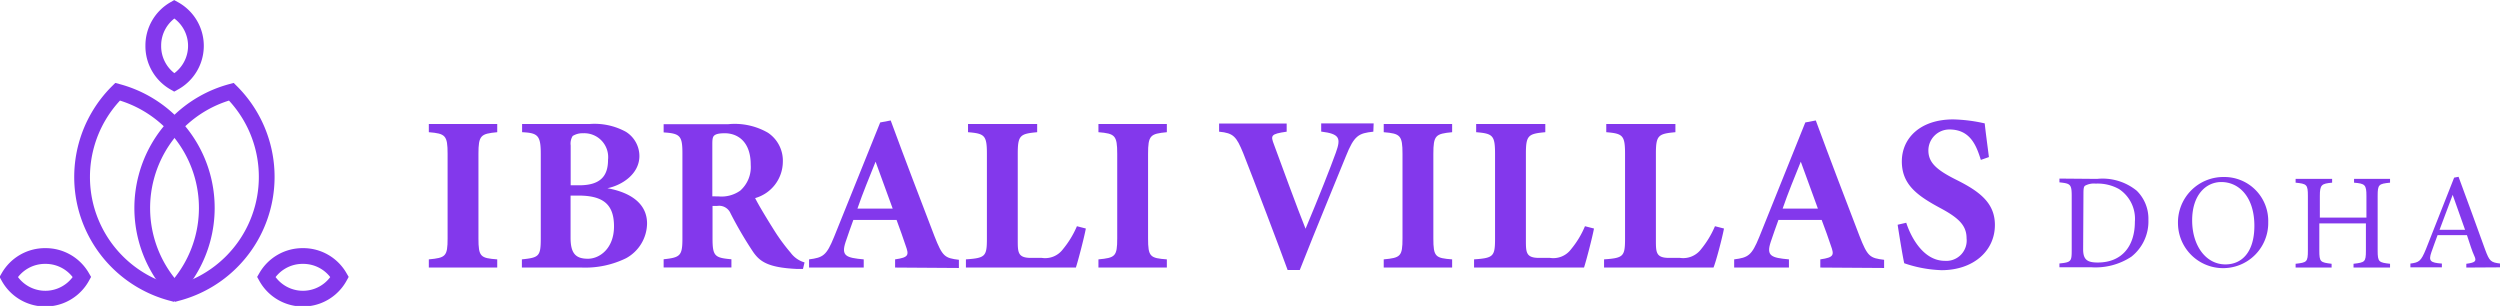 <svg id="Layer_1" data-name="Layer 1" xmlns="http://www.w3.org/2000/svg" viewBox="0 0 238.27 29.16"><defs><style>.cls-1{fill:#8338ec;}.cls-2{fill:none;stroke:#8338ec;stroke-miterlimit:10;stroke-width:1.5px;}</style></defs><title>IBRAALI Logo</title><path class="cls-1" d="M105.08,217.26v-.78c1.6-.15,1.79-.28,1.79-2v-8.05c0-1.77-.21-1.94-1.79-2.07v-.78h6.52v.78c-1.58.15-1.79.3-1.79,2.07v8.05c0,1.75.19,1.88,1.79,2v.78Z" transform="translate(-64.21 -191.76)"/><path class="cls-1" d="M122.1,209.7c2.21.4,3.78,1.46,3.78,3.36a3.83,3.83,0,0,1-2,3.31,8.84,8.84,0,0,1-4.22.89h-5.71v-.78c1.63-.17,1.8-.28,1.8-2v-8.05c0-1.77-.28-2-1.78-2.07v-.78h6.42a6.22,6.22,0,0,1,3.47.74,2.73,2.73,0,0,1,1.29,2.35C125.12,208.37,123.47,209.42,122.1,209.7Zm-2.69-.28c2,0,2.75-.86,2.75-2.42a2.28,2.28,0,0,0-2.37-2.54,1.76,1.76,0,0,0-1,.26,1.37,1.37,0,0,0-.19.9v3.8Zm-.82,5c0,1.52.51,2,1.65,2s2.49-1,2.49-3.08-1-2.94-3.4-2.94h-.74Z" transform="translate(-64.21 -191.76)"/><path class="cls-1" d="M140.74,217.39c-.13,0-.38,0-.63,0-2.69-.13-3.47-.7-4.1-1.59a37,37,0,0,1-2.18-3.72,1.18,1.18,0,0,0-1.29-.69l-.42,0v3.08c0,1.71.21,1.86,1.8,2v.78h-6.46v-.78c1.6-.17,1.79-.34,1.79-2v-8.09c0-1.67-.21-1.9-1.79-2v-.78h6.12a6.34,6.34,0,0,1,3.82.81,3.2,3.2,0,0,1,1.42,2.8,3.62,3.62,0,0,1-2.64,3.43c.31.63,1.14,2,1.77,3a17.83,17.83,0,0,0,1.61,2.2,2.51,2.51,0,0,0,1.33.93Zm-8.05-6.91a3.1,3.1,0,0,0,2.07-.55,3,3,0,0,0,1-2.47c0-2.24-1.28-3-2.47-3-.57,0-.84.08-1,.21s-.19.38-.19.8v5Z" transform="translate(-64.21 -191.76)"/><path class="cls-1" d="M149.52,217.26v-.78c1.33-.19,1.33-.42,1-1.33-.21-.64-.55-1.59-.86-2.43h-4.12c-.23.65-.53,1.46-.74,2.11-.44,1.33.06,1.5,1.73,1.65v.78h-5.21v-.78c1.33-.17,1.66-.36,2.38-2.13l4.4-10.92,1-.19c1.35,3.67,2.79,7.43,4.16,11,.78,2,1,2.11,2.34,2.28v.78Zm-1.86-10.09c-.61,1.52-1.2,2.93-1.73,4.47h3.36Z" transform="translate(-64.21 -191.76)"/><path class="cls-1" d="M167.7,213.54c-.17.91-.76,3.15-.95,3.72H156.27v-.78c1.86-.13,2-.28,2-2v-8.05c0-1.77-.21-1.94-1.8-2.07v-.78h6.59v.78c-1.64.15-1.85.3-1.85,2.07v8.2c0,1.16,0,1.69,1.2,1.71,0,0,1,0,1.1,0a2.11,2.11,0,0,0,2-.82,8.94,8.94,0,0,0,1.34-2.2Z" transform="translate(-64.21 -191.76)"/><path class="cls-1" d="M168.9,217.26v-.78c1.6-.15,1.79-.28,1.79-2v-8.05c0-1.77-.21-1.94-1.79-2.07v-.78h6.52v.78c-1.58.15-1.79.3-1.79,2.07v8.05c0,1.75.19,1.88,1.79,2v.78Z" transform="translate(-64.21 -191.76)"/><path class="cls-1" d="M195.1,204.31c-1.39.15-1.82.34-2.62,2.35-.65,1.62-2.83,6.86-4.39,10.83h-1.16c-.59-1.65-3.34-8.89-4.23-11.13-.65-1.58-.92-1.92-2.3-2.05v-.78h6.44l0,.78c-1.54.22-1.54.36-1.2,1.25.65,1.77,2.24,6.12,3,8,1.26-3,2.4-5.89,2.89-7.26s.38-1.78-1.4-2v-.78h5Z" transform="translate(-64.21 -191.76)"/><path class="cls-1" d="M196.09,217.26v-.78c1.6-.15,1.79-.28,1.79-2v-8.05c0-1.77-.21-1.94-1.79-2.07v-.78h6.52v.78c-1.58.15-1.79.3-1.79,2.07v8.05c0,1.75.19,1.88,1.79,2v.78Z" transform="translate(-64.21 -191.76)"/><path class="cls-1" d="M216.13,213.54c-.17.91-.76,3.15-.95,3.72H204.7v-.78c1.86-.13,2-.28,2-2v-8.05c0-1.77-.21-1.94-1.8-2.07v-.78h6.59v.78c-1.64.15-1.85.3-1.85,2.07v8.2c0,1.16,0,1.69,1.2,1.71,0,0,1,0,1.1,0a2.11,2.11,0,0,0,2-.82,8.65,8.65,0,0,0,1.33-2.2Z" transform="translate(-64.21 -191.76)"/><path class="cls-1" d="M228.52,213.54c-.17.91-.76,3.15-1,3.72H217.09v-.78c1.86-.13,2-.28,2-2v-8.05c0-1.77-.21-1.94-1.79-2.07v-.78h6.59v.78c-1.65.15-1.86.3-1.86,2.07v8.2c0,1.16,0,1.69,1.2,1.71,0,0,1,0,1.1,0a2.14,2.14,0,0,0,2-.82,9,9,0,0,0,1.33-2.2Z" transform="translate(-64.21 -191.76)"/><path class="cls-1" d="M237.7,217.26v-.78c1.33-.19,1.33-.42,1-1.33-.21-.64-.55-1.59-.87-2.43h-4.12c-.23.65-.53,1.46-.74,2.11-.44,1.33.07,1.5,1.74,1.65v.78h-5.22v-.78c1.33-.17,1.67-.36,2.39-2.13l4.39-10.92,1-.19c1.35,3.67,2.79,7.43,4.16,11,.78,2,1,2.11,2.35,2.28v.78Zm-1.86-10.09c-.61,1.52-1.2,2.93-1.73,4.47h3.36Z" transform="translate(-64.21 -191.76)"/><path class="cls-1" d="M253,207c-.42-1.35-1-2.9-3-2.9a2,2,0,0,0-2,2c0,1.16.79,1.86,2.65,2.79,2.25,1.12,3.69,2.22,3.69,4.31,0,2.49-2.07,4.31-5.09,4.31a12.13,12.13,0,0,1-3.55-.66c-.12-.48-.48-2.68-.63-3.67l.82-.19c.43,1.33,1.61,3.63,3.68,3.63a1.94,1.94,0,0,0,2.07-2.15c0-1.23-.76-1.95-2.54-2.9-2.19-1.18-3.63-2.24-3.63-4.43s1.73-4,4.9-4a15,15,0,0,1,3,.38c.08.78.23,1.88.4,3.21Z" transform="translate(-64.21 -191.76)"/><path class="cls-1" d="M264.07,208.81a5.15,5.15,0,0,1,3.79,1.13,3.74,3.74,0,0,1,1.11,2.78,4.27,4.27,0,0,1-1.63,3.51,6.2,6.2,0,0,1-3.85,1h-3v-.36c1.12-.11,1.17-.2,1.17-1.27v-5.18c0-1.12-.15-1.17-1.17-1.28v-.36Zm-1.32,6.72c0,1,.42,1.25,1.39,1.25,2.34,0,3.54-1.6,3.54-3.88a3.39,3.39,0,0,0-1.51-3.12,4.17,4.17,0,0,0-2.22-.52,1.77,1.77,0,0,0-1,.19c-.12.07-.17.22-.17.72Z" transform="translate(-64.21 -191.76)"/><path class="cls-1" d="M276.18,208.63a4.18,4.18,0,0,1,4.21,4.29,4.3,4.3,0,1,1-8.6.19A4.33,4.33,0,0,1,276.18,208.63Zm-.26.48c-1.46,0-2.78,1.22-2.78,3.65s1.32,4.2,3.17,4.2c1.57,0,2.76-1.17,2.76-3.68C279.07,210.55,277.62,209.11,275.92,209.11Z" transform="translate(-64.21 -191.76)"/><path class="cls-1" d="M292,209.17c-1.08.11-1.18.17-1.18,1.26v5.22c0,1.09.12,1.13,1.18,1.25v.36h-3.48v-.36c1.08-.13,1.18-.16,1.18-1.25v-2.6h-4.44v2.6c0,1.08.1,1.12,1.17,1.25v.36H283v-.36c1.06-.12,1.17-.16,1.17-1.25v-5.22c0-1.09-.11-1.15-1.17-1.26v-.36h3.48v.36c-1,.09-1.17.19-1.17,1.26v2.07h4.44v-2.07c0-1.07-.14-1.17-1.18-1.26v-.36H292Z" transform="translate(-64.21 -191.76)"/><path class="cls-1" d="M299.27,217.26v-.36c.84-.11,1-.24.77-.73s-.43-1.16-.71-2h-2.8c-.21.59-.41,1.09-.59,1.63-.29.84-.1,1,1,1.08v.36h-3v-.36c.82-.11,1-.2,1.48-1.37l2.69-6.82.42-.08c.82,2.22,1.72,4.68,2.53,6.93.42,1.13.54,1.23,1.46,1.34v.36Zm-1.3-6.93-1.25,3.33h2.43Z" transform="translate(-64.21 -191.76)"/><path class="cls-2" d="M78.16,208.61a11.46,11.46,0,0,1,8.1-8.11,11.46,11.46,0,0,1-5.14,19.19A11.47,11.47,0,0,1,78.16,208.61Z" transform="translate(-64.21 -191.76)"/><path class="cls-2" d="M72.42,211.58a11.46,11.46,0,0,1,3-11.08,11.47,11.47,0,0,1,5.14,19.19A11.48,11.48,0,0,1,72.42,211.58Z" transform="translate(-64.21 -191.76)"/><path class="cls-2" d="M78.82,196.11a4,4,0,0,1,2-3.48,4,4,0,0,1,0,7A4,4,0,0,1,78.82,196.11Z" transform="translate(-64.21 -191.76)"/><path class="cls-2" d="M93.11,216.16a4,4,0,0,1,3.47,2,4,4,0,0,1-7,0A4,4,0,0,1,93.11,216.16Z" transform="translate(-64.21 -191.76)"/><path class="cls-2" d="M68.55,216.16a4,4,0,0,1,3.48,2,4,4,0,0,1-7,0A4,4,0,0,1,68.55,216.16Z" transform="translate(-64.21 -191.76)"/></svg>